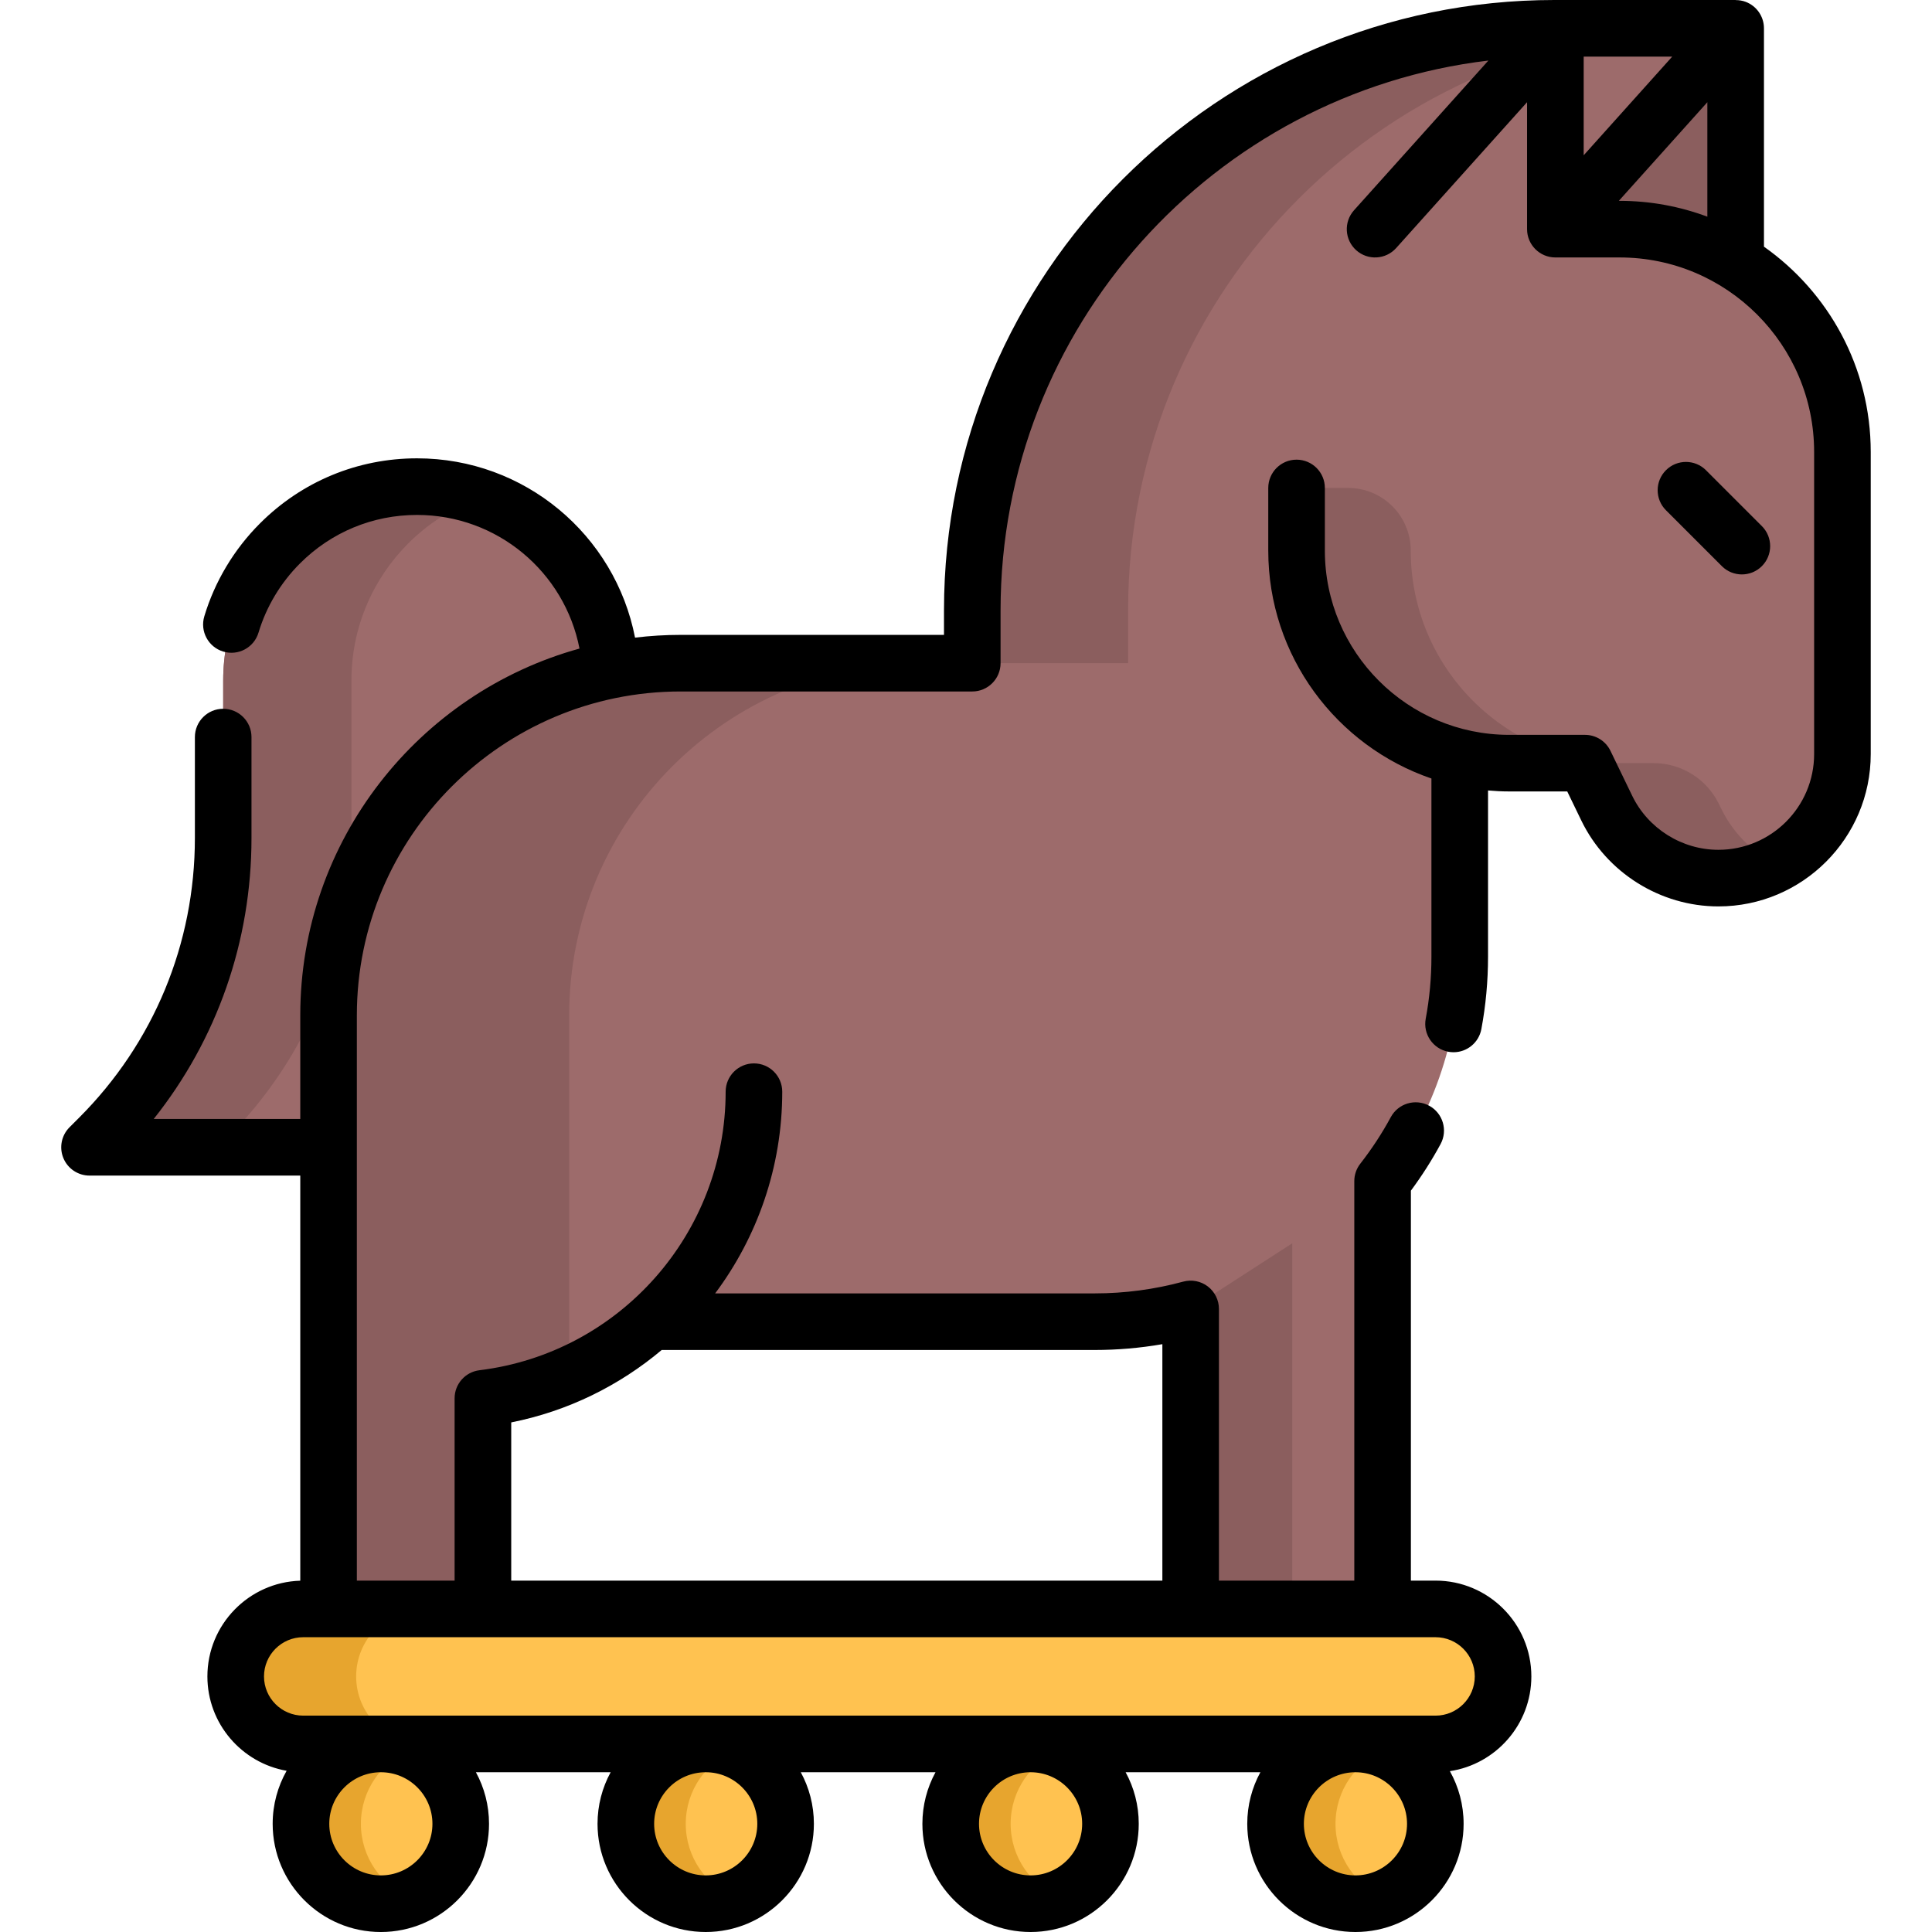 <svg id="Capa_1" enable-background="new 0 0 511.999 511.999" height="512" viewBox="0 0 511.999 511.999" width="512" xmlns="http://www.w3.org/2000/svg"><g><g><circle cx="100.931" cy="483.33" fill="#ffc250" r="21.169"/><circle cx="187.024" cy="483.33" fill="#ffc250" r="21.169"/><circle cx="273.117" cy="483.33" fill="#ffc250" r="21.169"/><circle cx="359.21" cy="483.33" fill="#ffc250" r="21.169"/><path d="m108.872 502.96c-2.45.99-5.13 1.54-7.94 1.54-11.69 0-21.17-9.48-21.17-21.17s9.48-21.17 21.17-21.17c2.81 0 5.49.55 7.94 1.54-7.76 3.14-13.23 10.75-13.23 19.63s5.47 16.49 13.23 19.63z" fill="#e7a52e"/><path d="m194.971 502.96c-2.45.99-5.13 1.54-7.94 1.54-11.69 0-21.17-9.48-21.17-21.17s9.48-21.17 21.17-21.17c2.81 0 5.49.55 7.94 1.54-7.76 3.14-13.24 10.74-13.24 19.63s5.48 16.49 13.24 19.63z" fill="#e7a52e"/><path d="m281.061 502.96c-2.45.99-5.13 1.54-7.94 1.54-11.69 0-21.17-9.48-21.17-21.17s9.48-21.17 21.17-21.17c2.81 0 5.49.55 7.94 1.54-7.76 3.14-13.23 10.75-13.23 19.63s5.47 16.49 13.23 19.63z" fill="#e7a52e"/><path d="m367.151 502.96c-2.45.99-5.13 1.54-7.94 1.54-11.69 0-21.17-9.48-21.17-21.17s9.48-21.17 21.17-21.17c2.81 0 5.49.55 7.94 1.54-7.76 3.14-13.23 10.75-13.23 19.63s5.47 16.49 13.23 19.63z" fill="#e7a52e"/><path d="m87.078 304.039h-63.35l2.508-2.508c21.073-21.073 32.912-49.655 32.912-79.457v-41.744c0-14.19 5.75-27.03 15.05-36.32 9.29-9.3 22.13-15.05 36.32-15.05 27.46 0 49.89 21.54 51.3 48.64" fill="#9d6b6b"/><path d="m127.528 131.84c-7.36 2.57-13.95 6.77-19.34 12.17-9.3 9.29-15.05 22.13-15.05 36.32v41.74c0 29.81-11.84 58.39-32.91 79.46l-2.51 2.51h-33.99l2.51-2.51c21.07-21.07 32.91-49.65 32.91-79.46v-41.74c0-14.19 5.75-27.03 15.05-36.32 9.29-9.3 22.13-15.05 36.32-15.05 5.96 0 11.69 1.01 17.01 2.88z" fill="#8b5e5e"/><path d="m488.267 119.78v80.06c0 18.15-14.72 32.87-32.87 32.87-6.3 0-12.33-1.8-17.46-5.02-5.14-3.23-9.38-7.87-12.13-13.54l-5.77-11.91h-20.09c-4.51 0-8.9-.53-13.1-1.53v52.84c0 22.42-7.63 43.06-20.44 59.46v113.37h-50.87v-79.5c-8.1 2.2-16.61 3.38-25.4 3.38h-117.55c-12.15 10.89-27.57 18.21-44.61 20.31v55.81h-40.9v-157.32c0-51.53 41.78-93.31 93.31-93.31h77.28v-14c0-85.19 69.06-154.25 154.25-154.25h48.05v61.86c16.97 10.37 28.3 29.07 28.3 50.42z" fill="#9d6b6b"/><g fill="#8b5e5e"><path d="m453.207 7.5c-85.19 0-154.25 69.06-154.25 154.25v14h-41.29v-14c0-85.19 69.06-154.25 154.25-154.25z"/><path d="m342.467 329.479v96.9h-26.93v-79.5z"/><path d="m244.148 175.752c-51.53 0-93.31 41.78-93.31 93.31v95.22c-7.15 3.14-14.82 5.3-22.86 6.29v55.81h-40.9v-157.32c0-51.53 41.78-93.31 93.31-93.31z"/><path d="m412.197 60.73 47.77-53.23v61.86"/><path d="m470.529 229.019c-4.409 2.297-9.395 3.618-14.692 3.687-12.936.169-24.696-7.532-30.328-19.178l-5.46-11.289h-20.1c-31.116 0-56.34-25.224-56.34-56.34v-16.59h13.66c9.162 0 16.59 7.427 16.59 16.59 0 31.116 25.224 56.34 56.34 56.34h8.012c7.387 0 14.124 4.222 17.345 10.87l.504 1.04c2.74 5.67 6.99 10.31 12.12 13.54.759.479 1.549.93 2.349 1.33z"/></g><path d="m380.439 462.161h-300.082c-9.881 0-17.892-8.01-17.892-17.892 0-9.881 8.01-17.892 17.892-17.892h300.082c9.881 0 17.892 8.01 17.892 17.892 0 9.882-8.011 17.892-17.892 17.892z" fill="#ffc250"/><path d="m112.275 462.159h-31.92c-9.88 0-17.89-8.01-17.89-17.89 0-4.94 2-9.42 5.24-12.66s7.71-5.24 12.65-5.24h31.92c-4.94 0-9.41 2-12.65 5.24s-5.24 7.72-5.24 12.66c0 9.88 8.01 17.89 17.89 17.89z" fill="#e7a52e"/></g><g><path d="m467.467 65.365v-57.865c0-3.107-1.916-5.893-4.818-7.004-.875-.335-1.782-.477-2.682-.477v-.019h-48.05c-89.189 0-161.75 72.561-161.75 161.75v6.498h-69.775c-4.095 0-8.131.252-12.099.729-5.295-27.221-29.245-47.516-57.774-47.516-15.731 0-30.514 6.126-41.619 17.242-6.872 6.861-11.974 15.377-14.754 24.63-1.192 3.967 1.058 8.149 5.024 9.341 3.969 1.192 8.149-1.058 9.341-5.024 2.067-6.881 5.867-13.22 10.994-18.338 8.278-8.287 19.292-12.85 31.014-12.85 21.266 0 39.118 15.127 43.056 35.414-42.613 11.772-73.998 50.881-73.998 97.187v27.479h-38.842c16.797-21.108 25.914-47.088 25.914-74.47v-26.74c0-4.142-3.358-7.5-7.5-7.5s-7.5 3.358-7.5 7.5v26.74c0 28.015-10.907 54.351-30.713 74.157l-2.51 2.51c-2.145 2.145-2.787 5.371-1.626 8.173 1.161 2.803 3.896 4.63 6.929 4.63h55.849v107.357c-13.642.414-24.613 11.632-24.613 25.372 0 12.501 9.083 22.914 20.995 25.003-2.35 4.157-3.698 8.951-3.698 14.058 0 15.808 12.861 28.669 28.669 28.669s28.669-12.863 28.669-28.671c0-4.946-1.259-9.604-3.474-13.669h35.703c-2.214 4.065-3.474 8.723-3.474 13.669 0 15.808 12.861 28.669 28.669 28.669s28.669-12.861 28.669-28.669c0-4.946-1.259-9.604-3.474-13.669h35.703c-2.214 4.065-3.474 8.723-3.474 13.669 0 15.808 12.861 28.669 28.669 28.669s28.669-12.861 28.669-28.669c0-4.946-1.259-9.604-3.474-13.669h35.703c-2.214 4.065-3.474 8.723-3.474 13.669 0 15.808 12.861 28.669 28.669 28.669s28.669-12.861 28.669-28.669c0-5.063-1.325-9.821-3.638-13.955 12.204-1.84 21.59-12.397 21.59-25.106 0-14.001-11.391-25.392-25.392-25.392h-6.53v-103.34c2.925-3.946 5.566-8.091 7.868-12.352 1.969-3.644.611-8.195-3.033-10.164-3.645-1.97-8.195-.611-10.164 3.033-2.315 4.284-5.034 8.435-8.083 12.339-1.03 1.318-1.589 2.943-1.589 4.616v105.868h-35.87v-71.997c0-2.336-1.089-4.539-2.944-5.958-1.855-1.418-4.269-1.892-6.521-1.28-7.616 2.069-15.5 3.118-23.434 3.118h-100.608c11.195-14.987 17.779-33.539 17.779-53.451 0-4.142-3.358-7.5-7.5-7.5s-7.5 3.358-7.5 7.5c0 37.518-28.048 69.252-65.242 73.816-3.761.461-6.586 3.655-6.586 7.444v48.309h-25.904v-149.816c0-47.318 38.496-85.814 85.814-85.814h77.275c4.142 0 7.5-3.358 7.5-7.5v-13.998c0-75.007 56.568-137.041 129.28-145.705l-35.608 39.674c-2.767 3.083-2.511 7.825.572 10.591s7.824 2.51 10.591-.572l34.692-38.653v33.642c0 4.142 3.358 7.5 7.5 7.5h17.027c28.424 0 51.548 23.125 51.548 51.549v80.06c0 13.99-11.382 25.372-25.372 25.372-9.665 0-18.63-5.621-22.839-14.321l-5.764-11.913c-1.253-2.589-3.875-4.233-6.751-4.233h-20.093c-26.931 0-48.841-21.91-48.841-48.841v-16.586c0-4.142-3.358-7.5-7.5-7.5s-7.5 3.358-7.5 7.5v16.586c0 27.994 18.12 51.821 43.241 60.411v47.24c0 5.536-.509 11.06-1.512 16.42-.762 4.071 1.921 7.99 5.992 8.752.466.087.93.129 1.388.129 3.539 0 6.689-2.517 7.364-6.122 1.173-6.268 1.768-12.721 1.768-19.18v-44.07c1.847.162 3.712.26 5.601.26h15.391l3.716 7.68c6.698 13.843 20.963 22.788 36.341 22.788 22.261 0 40.372-18.111 40.372-40.372v-80.06c-.001-22.468-11.203-42.356-28.304-54.411zm-352.867 417.965c0 7.537-6.132 13.669-13.669 13.669s-13.669-6.132-13.669-13.669 6.132-13.669 13.669-13.669 13.669 6.132 13.669 13.669zm86.093 0c0 7.537-6.132 13.669-13.669 13.669s-13.669-6.132-13.669-13.669 6.132-13.669 13.669-13.669c7.538 0 13.669 6.132 13.669 13.669zm86.093 0c0 7.537-6.132 13.669-13.669 13.669s-13.669-6.132-13.669-13.669 6.132-13.669 13.669-13.669 13.669 6.132 13.669 13.669zm72.424 13.669c-7.537 0-13.669-6.132-13.669-13.669s6.132-13.669 13.669-13.669 13.669 6.132 13.669 13.669-6.132 13.669-13.669 13.669zm-223.729-120.044c15.059-2.998 28.657-9.759 39.878-19.195h114.78c6.013 0 12.003-.517 17.9-1.54v62.658h-172.558zm244.958 56.922c5.73 0 10.392 4.662 10.392 10.392s-4.662 10.392-10.392 10.392h-300.082c-5.73 0-10.392-4.662-10.392-10.392s4.662-10.392 10.392-10.392zm62.72-418.877-23.465 26.147v-26.147zm-14.15 38.227 23.459-26.14v30.338c-7.241-2.708-15.071-4.198-23.246-4.198z"/><path d="m461.61 152.229c1.919 0 3.839-.732 5.303-2.197 2.929-2.929 2.929-7.678 0-10.606l-14.814-14.814c-2.929-2.929-7.678-2.929-10.606 0-2.929 2.929-2.929 7.678 0 10.606l14.814 14.814c1.464 1.465 3.384 2.197 5.303 2.197z"/></g></g></svg>